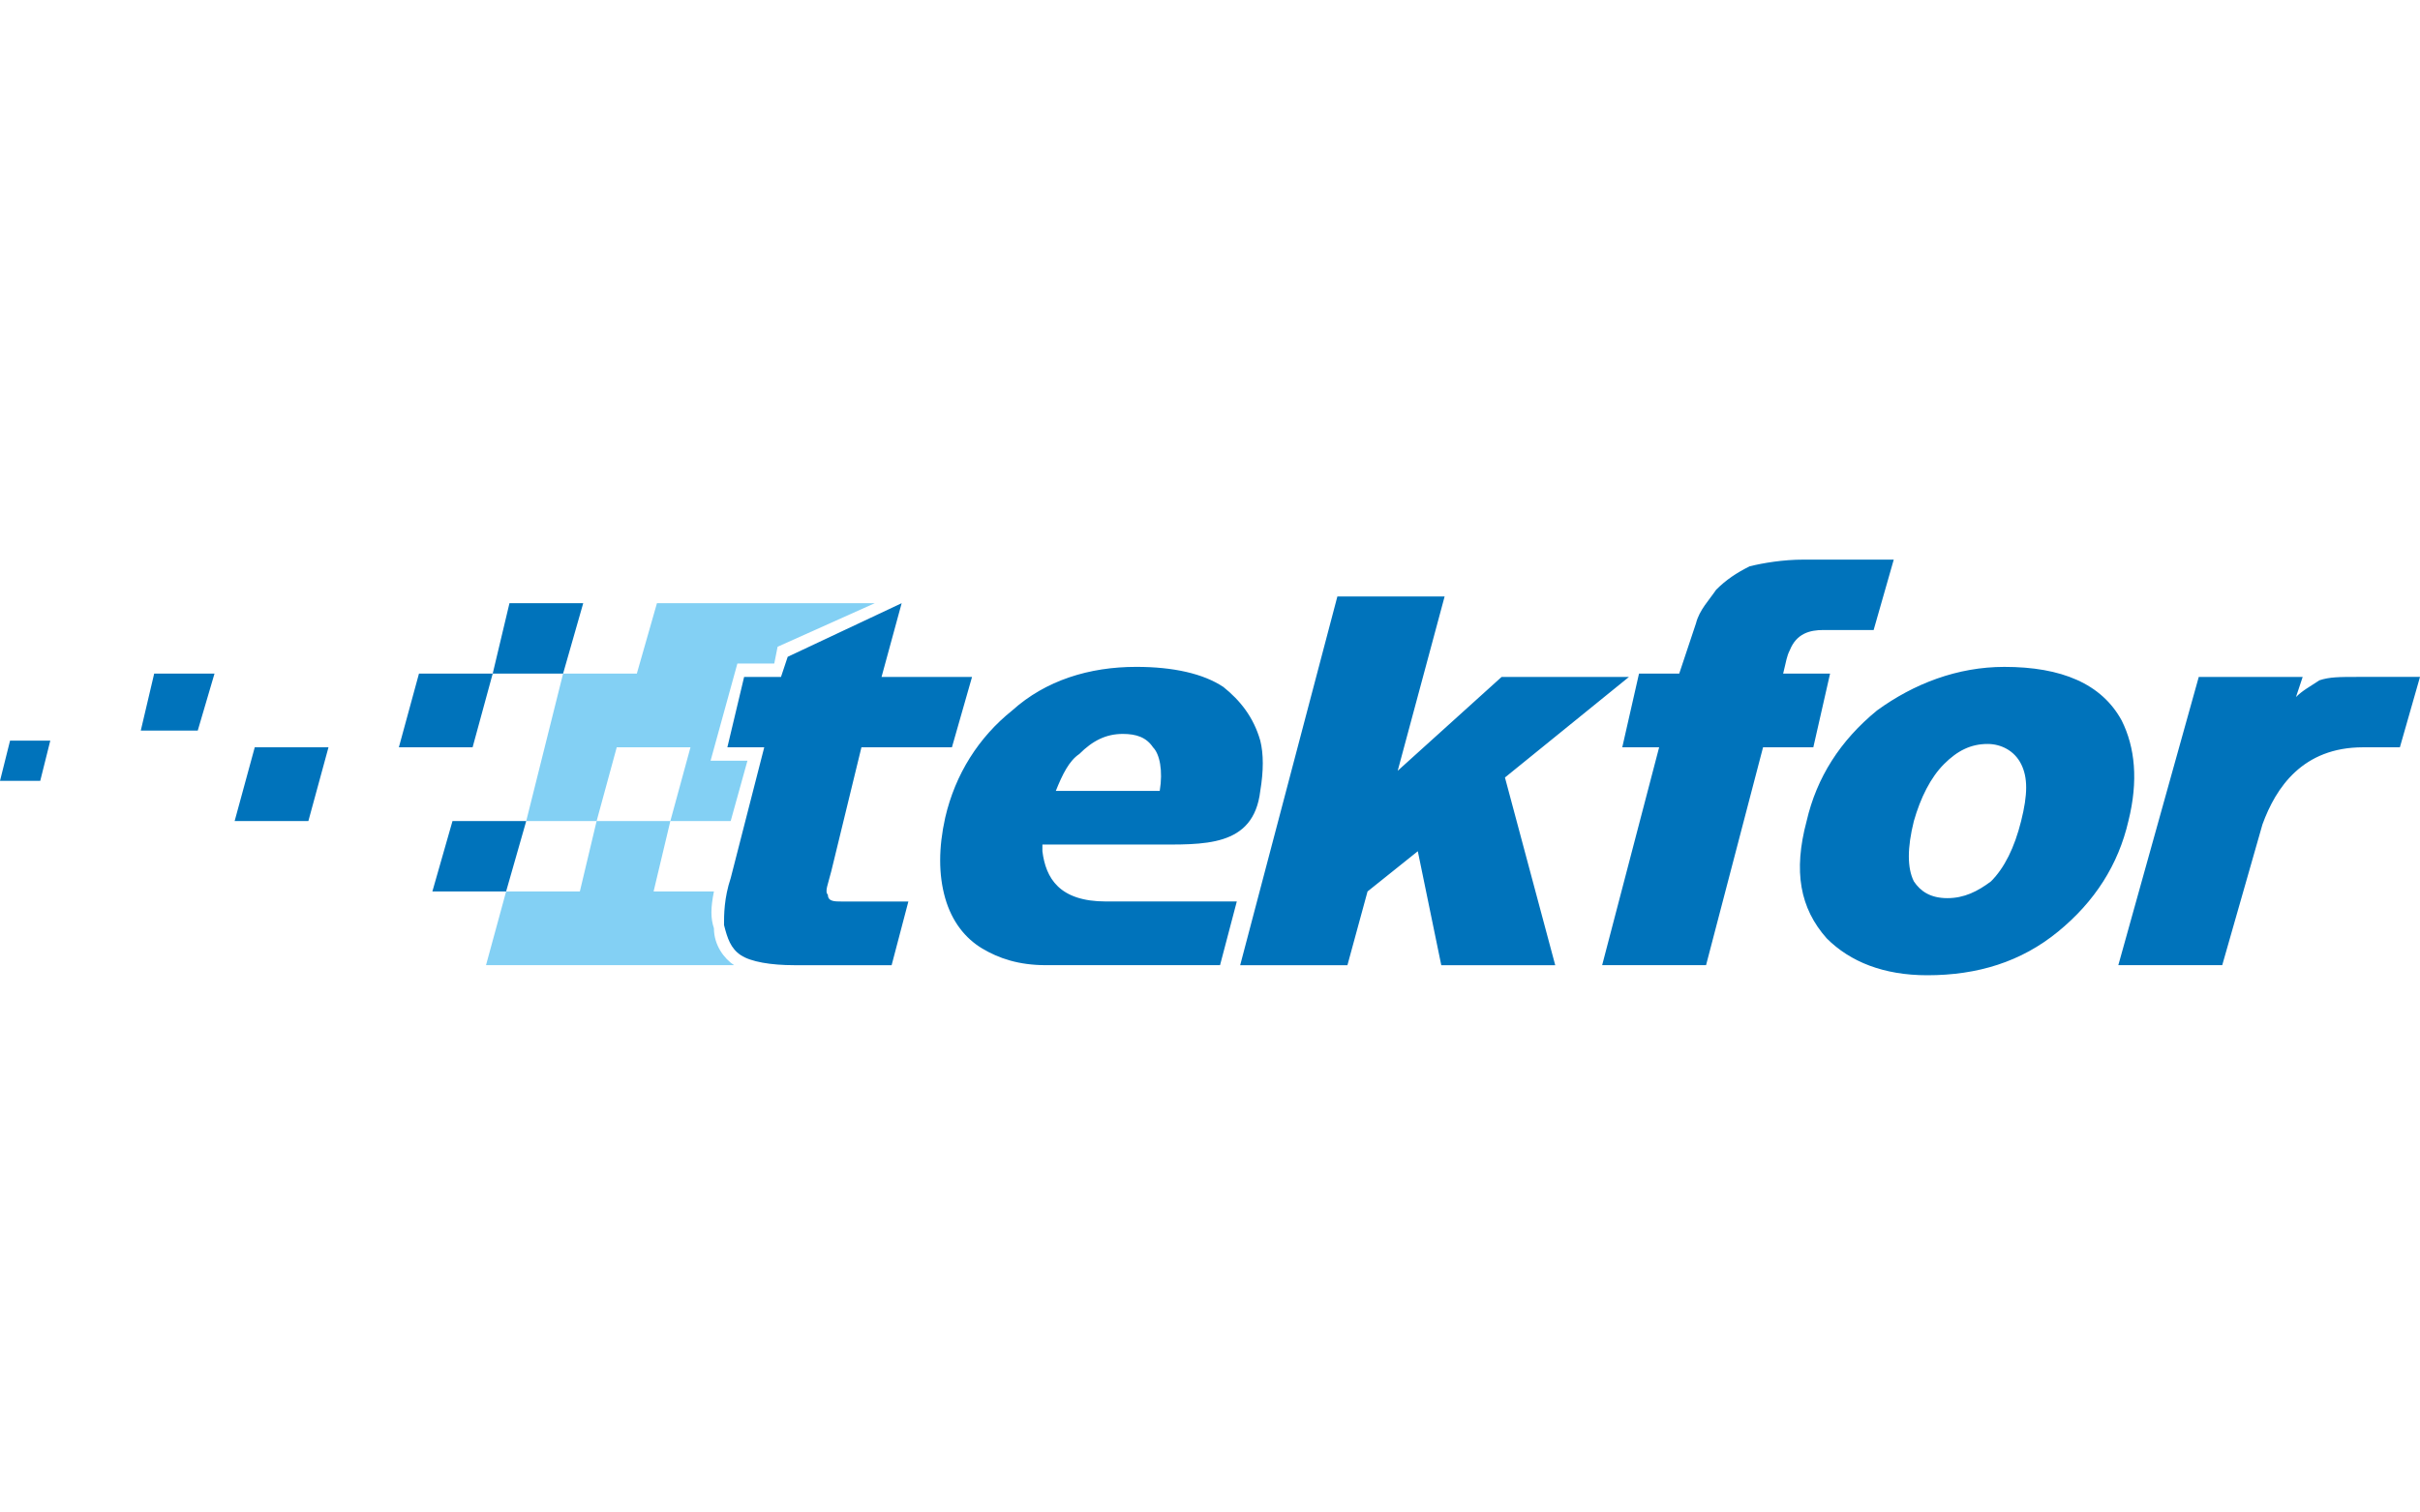 <svg xmlns="http://www.w3.org/2000/svg" width="160" height="100"><path fill="#0073BB" d="M33.684 39.881l-1.108 4.653h4.654l1.33-4.653h-4.876zm-5.097 19.058h4.875l1.33-4.654h-4.875l-1.33 4.654zM0 51.627h2.66l.665-2.66H.665L0 51.627zm9.308-3.325h3.767l1.108-3.768h-3.989l-.886 3.768zm23.268-3.767h-4.875l-1.33 4.875h4.875l1.33-4.875zm-17.063 9.75h4.875l1.33-4.875h-4.875l-1.33 4.875z"/><path fill="#83D0F4" d="M48.532 63.814c-.665-.443-1.33-1.33-1.33-2.438-.221-.665-.221-1.33 0-2.438h-3.989l1.108-4.654h3.989l1.108-3.988H46.98l1.773-6.427h2.438l.221-1.108 6.427-2.881H43.435l-1.33 4.654H37.23l-2.438 9.75h4.654l1.33-4.875h4.875l-1.33 4.875h-4.875l-1.108 4.654h-4.875l-1.33 4.875h16.62l-.221.001z"/><path fill="#0073BB" d="M68.919 56.279v-.443h7.313c3.324 0 6.648.223 7.092-3.545.221-1.33.221-2.438 0-3.324-.443-1.551-1.33-2.659-2.438-3.546-1.33-.887-3.324-1.33-5.762-1.33-3.103 0-5.983.887-8.2 2.881-2.216 1.772-3.767 4.21-4.432 7.091-.443 1.994-.443 3.767 0 5.319.443 1.551 1.33 2.658 2.438 3.323s2.438 1.108 4.21 1.108H80.664l1.108-4.211H73.13c-3.102.002-3.989-1.549-4.211-3.323zm2.438-6.425c.887-.887 1.773-1.33 2.881-1.33.887 0 1.551.222 1.995.887.443.443.665 1.551.443 2.881h-6.87c.443-1.109.886-1.995 1.551-2.438zm-16.62 9.306c-.221-.221 0-.664.222-1.551l1.995-8.199h5.983l1.33-4.654h-5.983l1.33-4.875-7.535 3.545-.443 1.33h-2.438L48.09 49.41h2.438l-2.216 8.643c-.443 1.33-.443 2.438-.443 3.104.222.885.443 1.551 1.108 1.994s1.995.664 3.546.664h6.427l1.108-4.211h-4.432c-.446 0-.889 0-.889-.444zM155.79 44.756c-1.108 0-1.772 0-2.438.222-.666.443-1.108.665-1.552 1.108l.443-1.33h-6.87l-5.319 19.058h6.87l2.66-9.308c.887-2.438 2.659-5.097 6.648-5.097h2.438l1.33-4.654h-4.21v.001zm-15.513 2.881c-1.33-2.438-3.989-3.545-7.757-3.545-3.102 0-5.982 1.108-8.42 2.881-2.438 1.995-3.989 4.432-4.654 7.313-.887 3.324-.443 5.762 1.329 7.756 1.552 1.552 3.768 2.438 6.648 2.438 3.324 0 6.205-.886 8.644-2.881 2.438-1.994 3.988-4.432 4.653-7.313.665-2.659.443-4.876-.443-6.649zm-6.649 6.648c-.443 1.773-1.108 3.104-1.994 3.989-.887.665-1.772 1.108-2.881 1.108-1.108 0-1.773-.443-2.216-1.108-.443-.886-.443-2.216 0-3.989.443-1.551 1.108-2.881 1.995-3.768.886-.887 1.772-1.329 2.88-1.329.887 0 1.773.442 2.216 1.329.444.887.444 1.995 0 3.768zm-12.631-9.75h-3.103c.222-.886.222-1.108.443-1.551.443-1.108 1.33-1.33 2.216-1.33h3.324l1.33-4.654h-5.983c-1.33 0-2.66.222-3.546.443-.887.444-1.551.887-2.216 1.551-.444.665-1.108 1.33-1.33 2.216l-1.108 3.324h-2.659l-1.108 4.876h2.438l-3.768 14.404h6.87l3.768-14.404h3.324l1.108-4.875zm-13.296.221H99.28l-6.87 6.205 3.102-11.523h-7.091l-6.426 24.377h7.091l1.33-4.875 3.323-2.66 1.552 7.535h7.534l-3.324-12.41 8.2-6.649z"/></svg>
